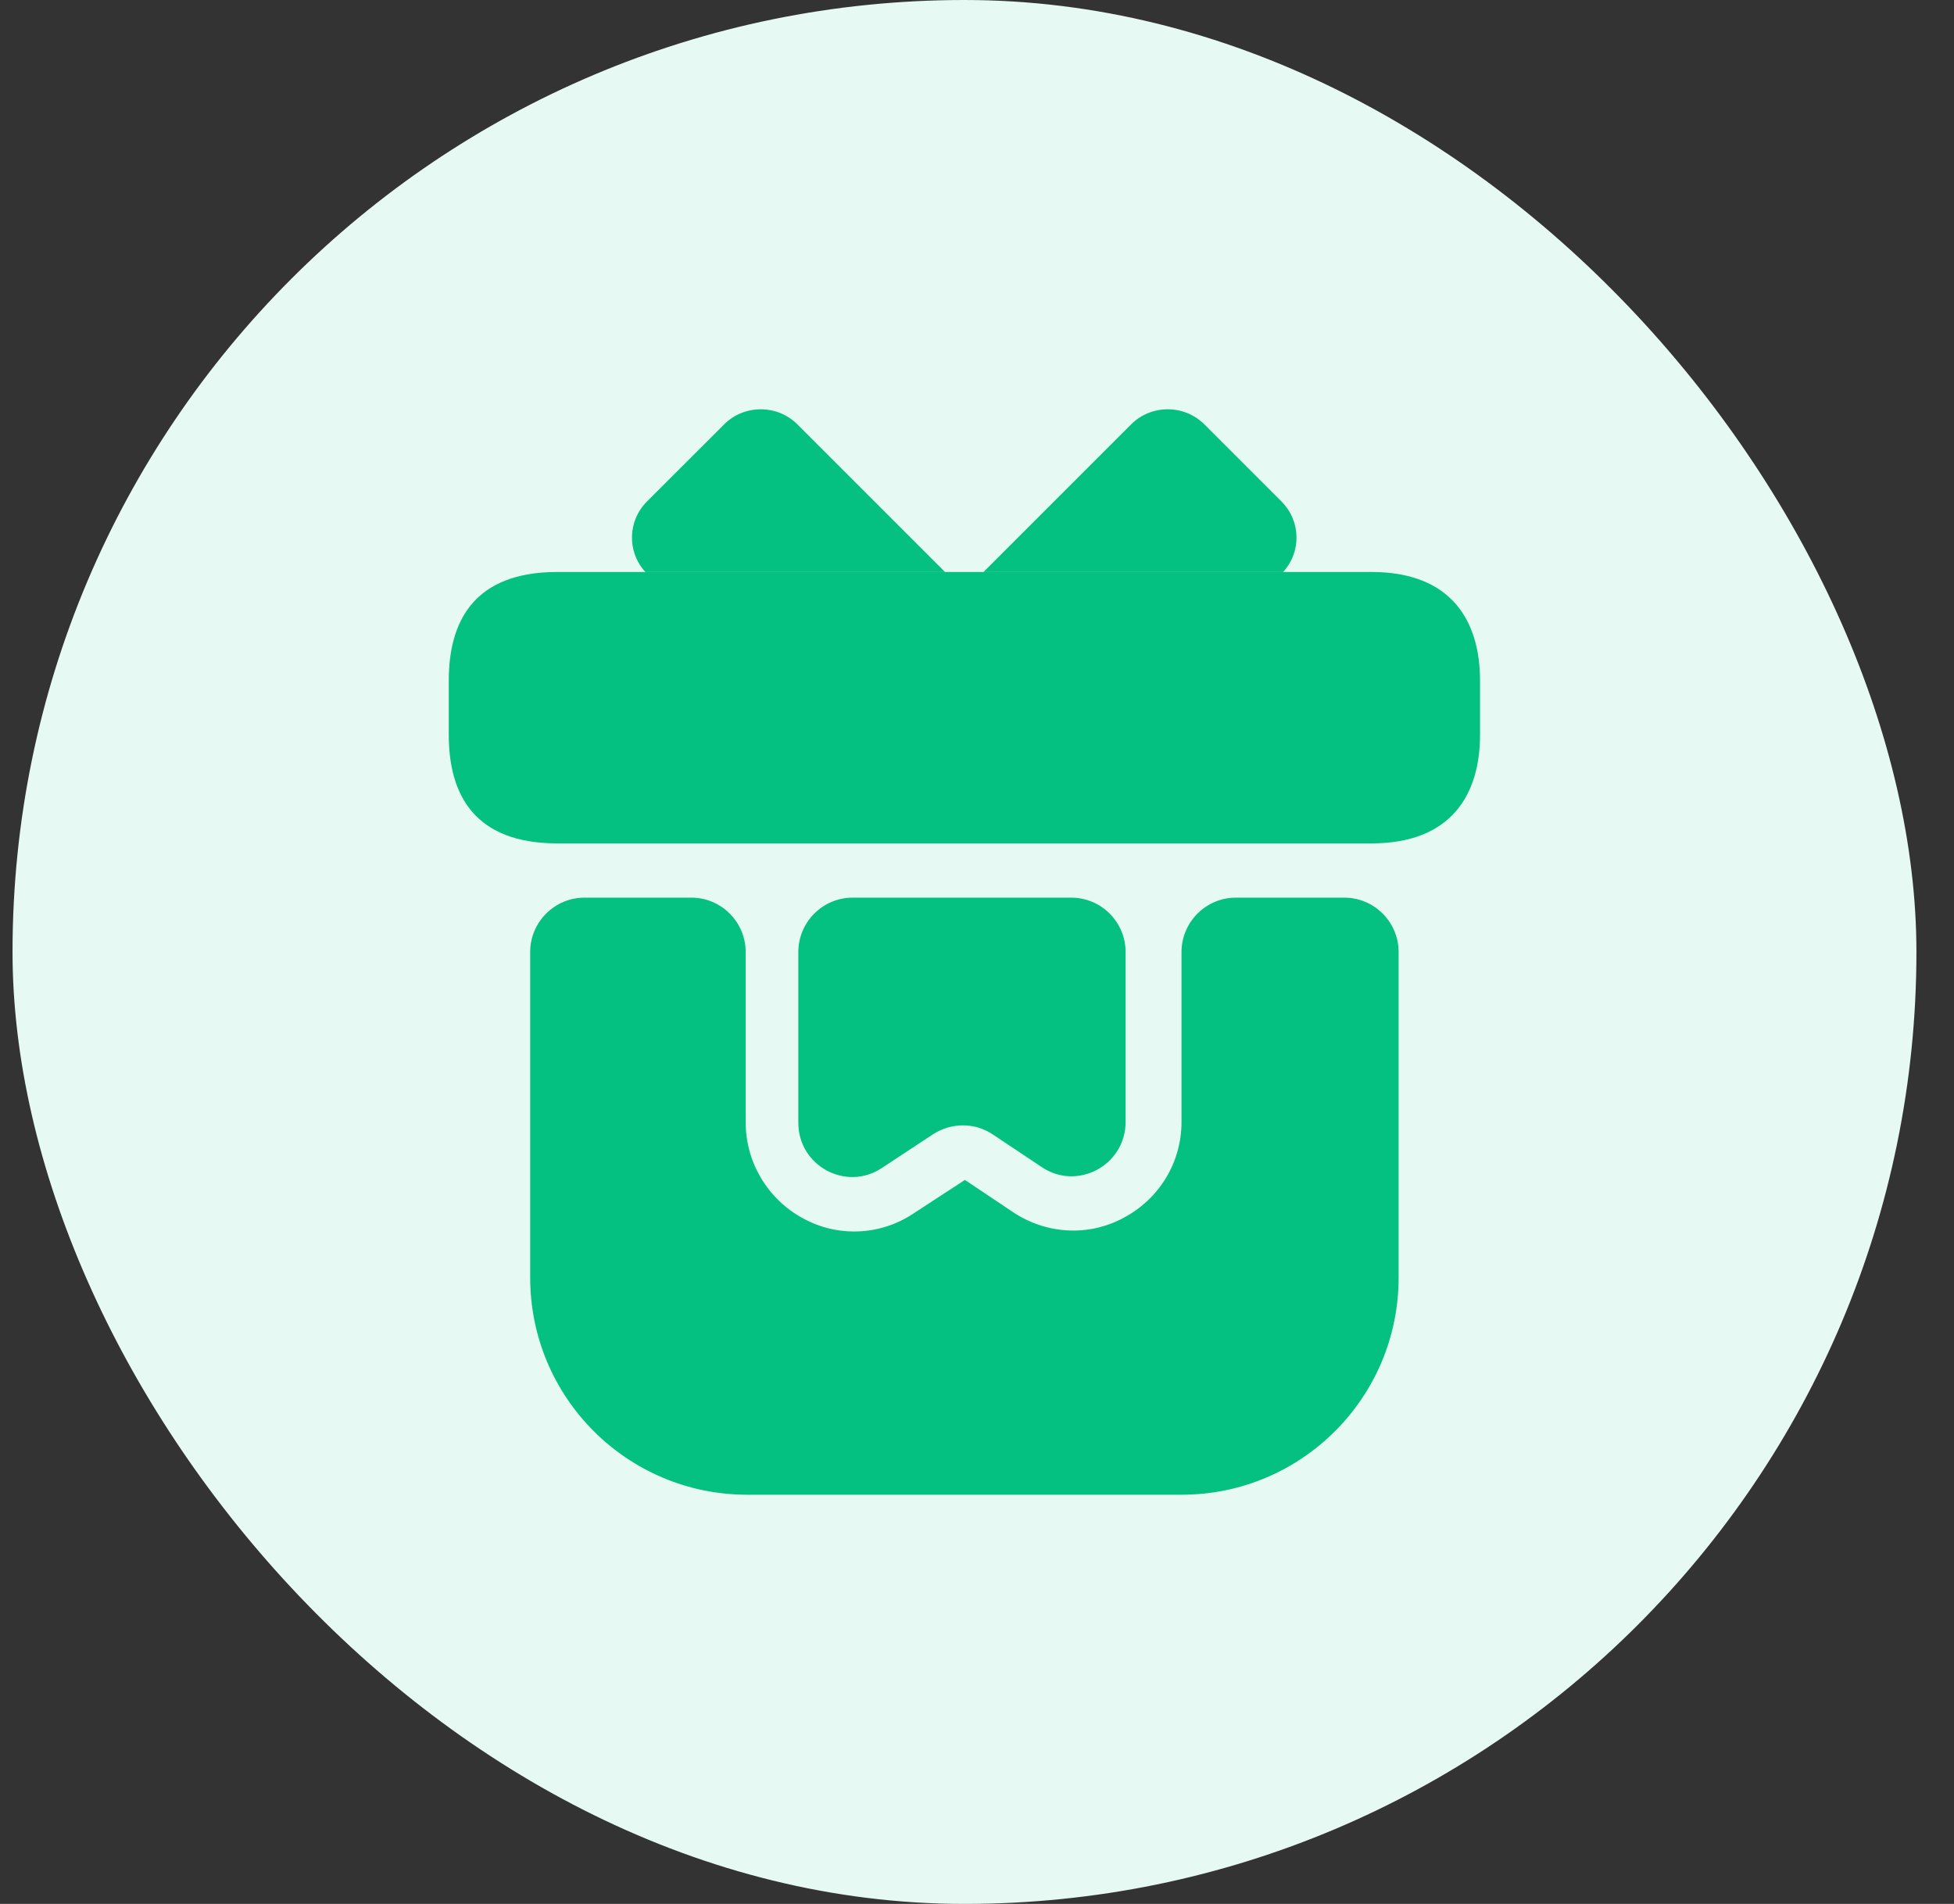 <svg width="39" height="38" viewBox="0 0 39 38" fill="none" xmlns="http://www.w3.org/2000/svg">
<rect x="0" y="0" width="39" height="38" fill="#333333" stroke="none"/>
<rect x="0.25" width="38" height="38" rx="19" fill="#E6F9F3"/>
<path d="M27.915 19V25.5C27.915 27.894 25.976 29.833 23.582 29.833H14.915C12.521 29.833 10.582 27.894 10.582 25.5V19C10.582 18.404 11.069 17.916 11.665 17.916H13.8C14.395 17.916 14.883 18.404 14.883 19V22.401C14.883 23.203 15.327 23.94 16.031 24.319C16.345 24.492 16.692 24.579 17.049 24.579C17.461 24.579 17.873 24.46 18.23 24.221L19.259 23.55L20.213 24.189C20.874 24.633 21.719 24.687 22.423 24.308C23.138 23.929 23.582 23.203 23.582 22.391V19C23.582 18.404 24.07 17.916 24.665 17.916H26.832C27.428 17.916 27.915 18.404 27.915 19Z" fill="#04C182"/>
<path d="M29.54 13.583V14.666C29.54 15.858 28.966 16.833 27.374 16.833H11.124C9.466 16.833 8.957 15.858 8.957 14.666V13.583C8.957 12.392 9.466 11.416 11.124 11.416H27.374C28.966 11.416 29.54 12.392 29.54 13.583Z" fill="#04C182"/>
<path d="M18.862 11.417H12.882C12.513 11.016 12.524 10.398 12.914 10.008L14.453 8.47C14.853 8.069 15.514 8.069 15.915 8.47L18.862 11.417Z" fill="#04C182"/>
<path d="M25.609 11.417H19.629L22.576 8.47C22.976 8.069 23.637 8.069 24.038 8.47L25.576 10.008C25.966 10.398 25.977 11.016 25.609 11.417Z" fill="#04C182"/>
<path d="M21.383 17.916C21.979 17.916 22.466 18.404 22.466 19V22.391C22.466 23.257 21.502 23.777 20.787 23.29L19.812 22.64C19.454 22.401 18.989 22.401 18.62 22.64L17.602 23.311C16.887 23.788 15.934 23.268 15.934 22.412V19C15.934 18.404 16.421 17.916 17.017 17.916H21.383Z" fill="#04C182"/>
</svg>
